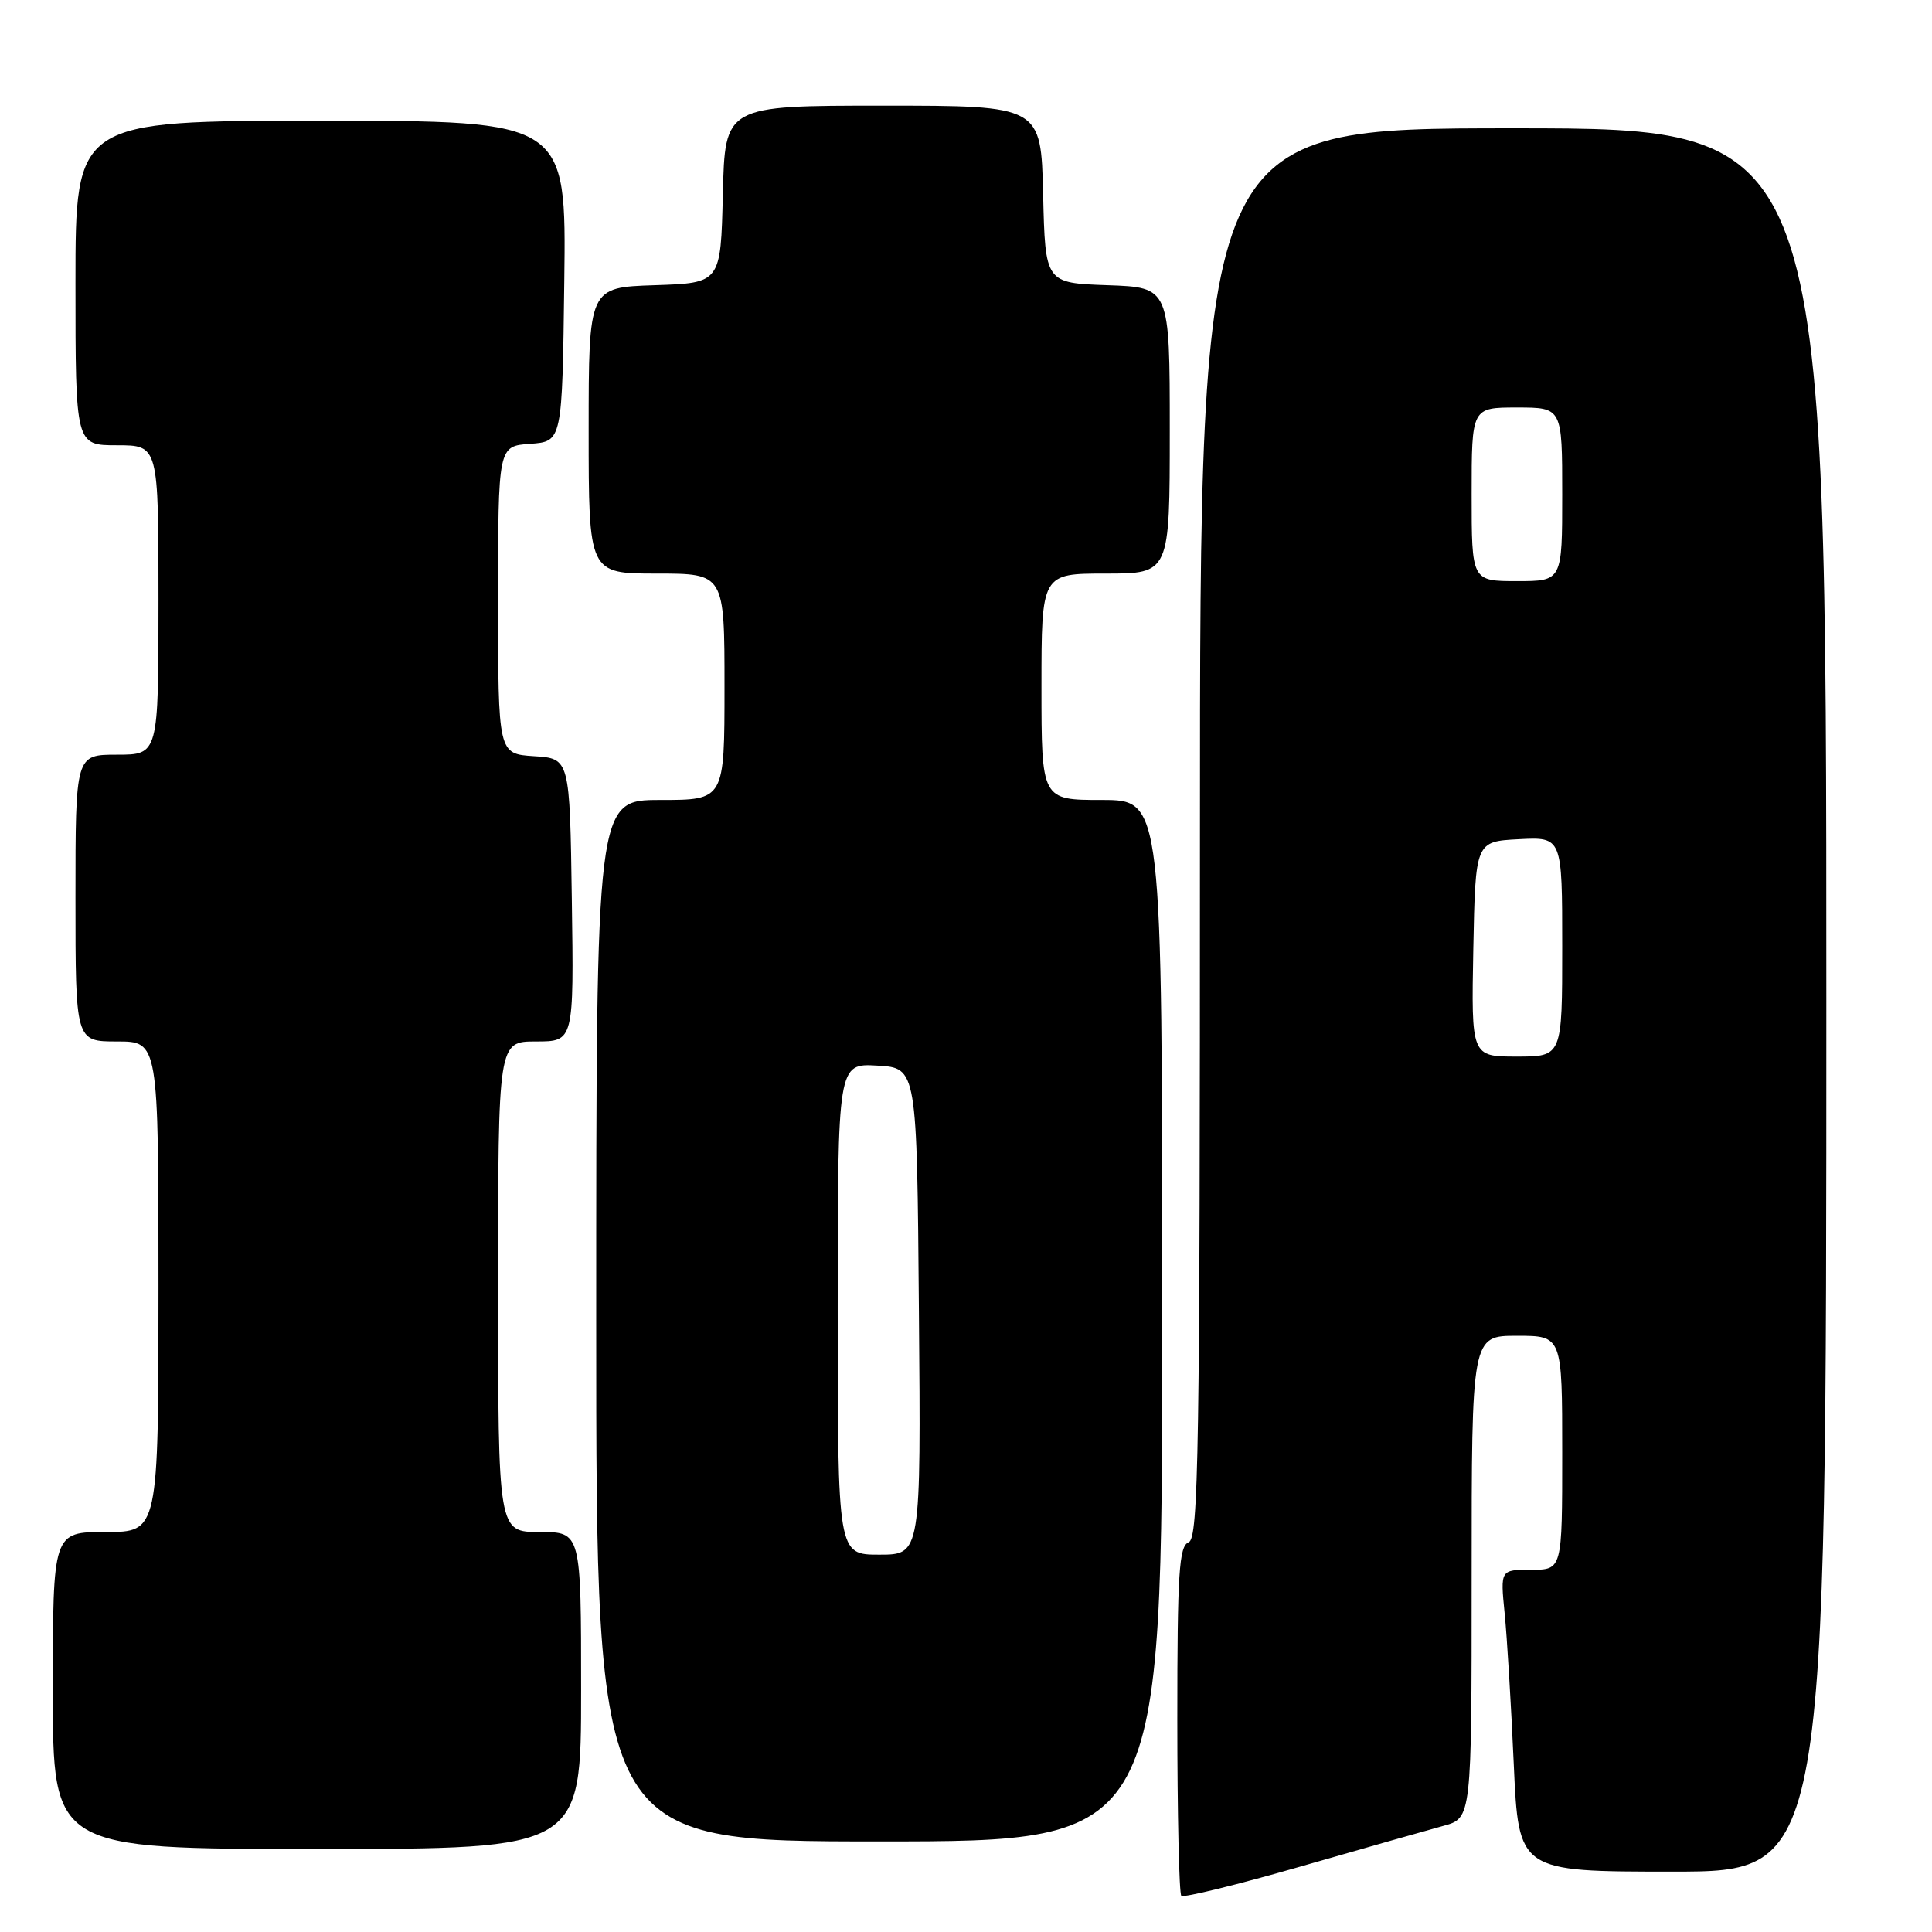 <?xml version="1.0" encoding="UTF-8" standalone="no"?>
<!DOCTYPE svg PUBLIC "-//W3C//DTD SVG 1.1//EN" "http://www.w3.org/Graphics/SVG/1.1/DTD/svg11.dtd" >
<svg xmlns="http://www.w3.org/2000/svg" xmlns:xlink="http://www.w3.org/1999/xlink" version="1.1" viewBox="0 0 256 256">
 <g >
 <path fill="currentColor"
d=" M 191.25 241.94 C 195.00 240.92 195.00 240.92 195.00 208.96 C 195.00 177.00 195.00 177.00 201.00 177.00 C 207.00 177.00 207.00 177.00 207.00 192.50 C 207.00 208.00 207.00 208.00 202.90 208.00 C 198.80 208.00 198.80 208.00 199.37 213.75 C 199.69 216.91 200.23 225.91 200.58 233.75 C 201.22 248.00 201.22 248.00 221.61 248.00 C 242.00 248.00 242.00 248.00 242.00 132.50 C 242.00 17.00 242.00 17.00 200.50 17.00 C 159.00 17.00 159.00 17.00 159.00 110.39 C 159.00 192.49 158.82 203.86 157.50 204.36 C 156.23 204.85 156.00 208.40 156.00 227.80 C 156.00 240.38 156.24 250.91 156.53 251.20 C 156.82 251.49 163.91 249.75 172.28 247.34 C 180.65 244.93 189.19 242.50 191.25 241.94 Z  M 77.00 224.00 C 77.00 203.00 77.00 203.00 71.50 203.00 C 66.00 203.00 66.00 203.00 66.00 170.50 C 66.00 138.00 66.00 138.00 71.02 138.00 C 76.04 138.00 76.04 138.00 75.77 119.25 C 75.50 100.50 75.50 100.50 70.75 100.20 C 66.00 99.89 66.00 99.89 66.00 79.50 C 66.00 59.11 66.00 59.11 70.25 58.81 C 74.50 58.50 74.50 58.50 74.77 37.25 C 75.04 16.00 75.04 16.00 42.52 16.00 C 10.00 16.00 10.00 16.00 10.00 37.50 C 10.00 59.00 10.00 59.00 15.50 59.00 C 21.00 59.00 21.00 59.00 21.00 79.50 C 21.00 100.00 21.00 100.00 15.50 100.00 C 10.00 100.00 10.00 100.00 10.00 119.00 C 10.00 138.00 10.00 138.00 15.50 138.00 C 21.00 138.00 21.00 138.00 21.00 170.50 C 21.00 203.00 21.00 203.00 14.00 203.00 C 7.00 203.00 7.00 203.00 7.00 224.00 C 7.00 245.00 7.00 245.00 42.00 245.00 C 77.00 245.00 77.00 245.00 77.00 224.00 Z  M 154.00 175.00 C 154.00 106.00 154.00 106.00 146.00 106.00 C 138.00 106.00 138.00 106.00 138.00 91.00 C 138.00 76.00 138.00 76.00 146.50 76.00 C 155.00 76.00 155.00 76.00 155.00 57.04 C 155.00 38.08 155.00 38.08 146.75 37.79 C 138.50 37.50 138.50 37.50 138.22 25.75 C 137.94 14.00 137.94 14.00 117.00 14.00 C 96.06 14.00 96.06 14.00 95.78 25.75 C 95.50 37.50 95.50 37.50 86.75 37.79 C 78.00 38.08 78.00 38.08 78.00 57.04 C 78.00 76.00 78.00 76.00 87.00 76.00 C 96.00 76.00 96.00 76.00 96.00 91.00 C 96.00 106.00 96.00 106.00 87.50 106.00 C 79.00 106.00 79.00 106.00 79.00 175.00 C 79.00 244.00 79.00 244.00 116.50 244.00 C 154.00 244.00 154.00 244.00 154.00 175.00 Z  M 195.22 125.75 C 195.50 111.50 195.50 111.50 201.25 111.20 C 207.00 110.90 207.00 110.90 207.00 125.45 C 207.00 140.00 207.00 140.00 200.97 140.00 C 194.95 140.00 194.95 140.00 195.22 125.75 Z  M 195.00 65.50 C 195.00 54.00 195.00 54.00 201.00 54.00 C 207.00 54.00 207.00 54.00 207.00 65.50 C 207.00 77.00 207.00 77.00 201.00 77.00 C 195.00 77.00 195.00 77.00 195.00 65.50 Z  M 111.00 173.45 C 111.00 140.90 111.00 140.90 116.25 141.20 C 121.50 141.50 121.50 141.50 121.76 173.75 C 122.03 206.00 122.03 206.00 116.51 206.00 C 111.00 206.00 111.00 206.00 111.00 173.45 Z "/>
</g>
</svg>